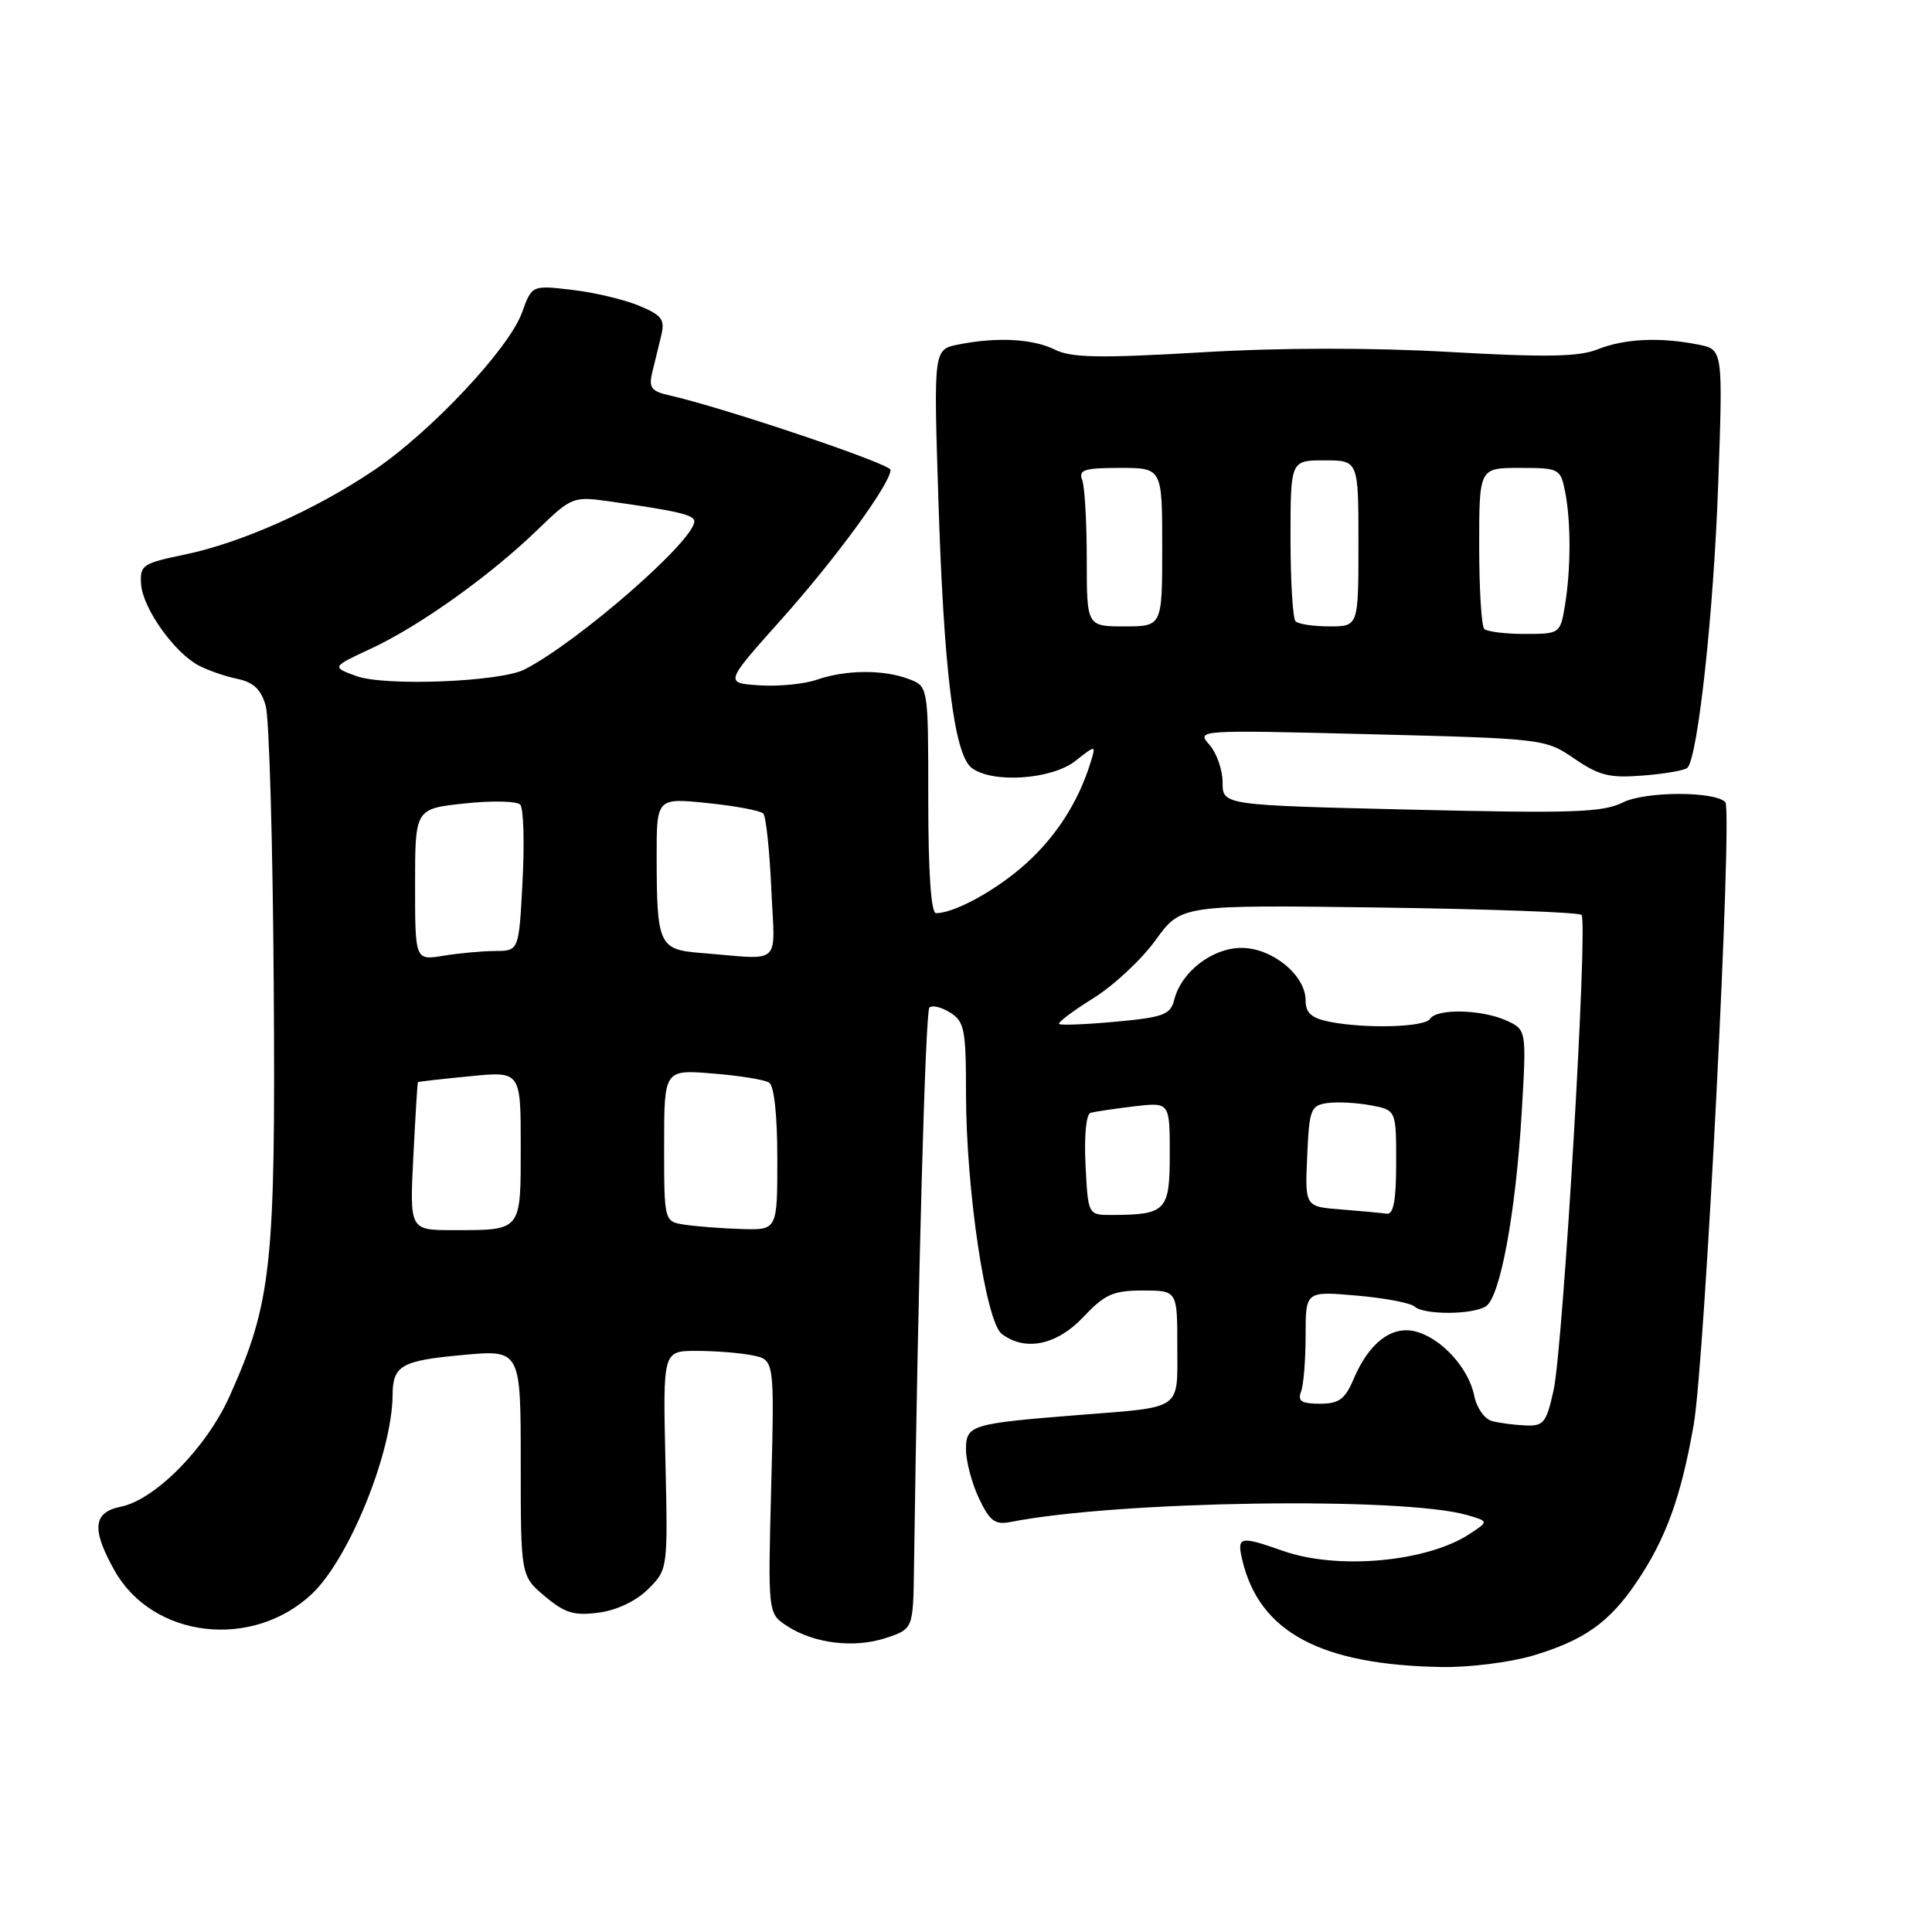 <?xml version="1.0" encoding="UTF-8" standalone="no"?>
<!DOCTYPE svg PUBLIC "-//W3C//DTD SVG 1.1//EN" "http://www.w3.org/Graphics/SVG/1.1/DTD/svg11.dtd" >
<svg xmlns="http://www.w3.org/2000/svg" xmlns:xlink="http://www.w3.org/1999/xlink" version="1.1" viewBox="0 0 256 256">
 <g >
 <path fill="currentColor"
d=" M 203.07 219.39 C 209.87 217.37 213.23 215.00 216.83 209.68 C 220.75 203.89 222.75 198.36 224.43 188.74 C 225.91 180.21 229.61 107.28 228.61 106.28 C 227.15 104.82 218.01 104.85 215.06 106.32 C 212.38 107.66 208.40 107.79 186.97 107.28 C 162.00 106.69 162.00 106.69 162.00 103.67 C 162.00 102.01 161.21 99.77 160.25 98.68 C 158.51 96.72 158.66 96.71 181.62 97.29 C 204.55 97.87 204.77 97.90 208.62 100.53 C 211.90 102.78 213.30 103.12 217.75 102.76 C 220.64 102.53 223.26 102.07 223.59 101.74 C 224.97 100.36 227.06 81.22 227.66 64.41 C 228.31 46.31 228.31 46.31 225.03 45.66 C 219.99 44.65 215.26 44.87 211.72 46.28 C 209.21 47.29 204.90 47.36 192.13 46.64 C 181.73 46.05 169.70 46.06 159.13 46.69 C 145.74 47.48 141.97 47.41 139.80 46.34 C 136.86 44.88 132.11 44.63 126.98 45.65 C 123.71 46.31 123.71 46.31 124.33 65.90 C 125.05 88.91 126.42 99.96 128.75 101.75 C 131.47 103.83 139.34 103.31 142.49 100.83 C 145.24 98.67 145.24 98.67 144.49 101.08 C 142.90 106.22 139.98 110.79 135.96 114.42 C 132.10 117.91 126.49 121.00 124.03 121.00 C 123.37 121.00 123.00 115.64 123.00 105.98 C 123.00 90.95 123.00 90.95 120.43 89.98 C 117.08 88.70 112.06 88.74 108.26 90.06 C 106.59 90.64 103.15 90.98 100.62 90.81 C 96.01 90.50 96.01 90.50 103.47 82.15 C 110.73 74.03 118.00 64.08 118.00 62.26 C 118.00 61.46 95.86 54.00 88.67 52.38 C 86.31 51.85 85.94 51.36 86.42 49.37 C 86.74 48.07 87.27 45.87 87.61 44.49 C 88.13 42.34 87.73 41.78 84.68 40.51 C 82.74 39.70 78.75 38.75 75.81 38.41 C 70.48 37.78 70.48 37.78 69.16 41.44 C 67.44 46.18 57.19 57.12 49.67 62.23 C 41.93 67.48 32.03 71.91 24.54 73.47 C 18.85 74.65 18.51 74.88 18.70 77.45 C 18.93 80.60 23.06 86.43 26.29 88.16 C 27.51 88.81 29.82 89.62 31.44 89.95 C 33.60 90.40 34.59 91.34 35.21 93.53 C 35.67 95.16 36.15 111.80 36.27 130.50 C 36.52 167.74 36.00 172.56 30.42 185.01 C 27.36 191.83 20.55 198.74 15.99 199.65 C 12.32 200.39 12.10 202.63 15.18 208.11 C 20.23 217.09 33.45 218.64 41.34 211.19 C 46.26 206.54 51.97 192.46 52.02 184.86 C 52.04 180.94 53.17 180.29 61.25 179.55 C 69.00 178.83 69.00 178.83 69.00 193.83 C 69.00 208.82 69.00 208.82 72.20 211.52 C 74.86 213.75 76.07 214.12 79.35 213.68 C 81.75 213.36 84.32 212.13 85.90 210.55 C 88.49 207.96 88.50 207.93 88.17 193.48 C 87.84 179.00 87.84 179.00 92.29 179.00 C 94.75 179.00 98.07 179.26 99.69 179.59 C 102.62 180.17 102.62 180.17 102.19 196.98 C 101.75 213.79 101.75 213.79 104.27 215.44 C 107.83 217.78 113.18 218.43 117.39 217.04 C 121.00 215.84 121.00 215.84 121.11 207.67 C 121.65 169.15 122.62 134.05 123.15 133.51 C 123.51 133.15 124.75 133.45 125.90 134.17 C 127.79 135.35 128.00 136.42 128.00 144.86 C 128.00 157.57 130.61 175.12 132.74 176.75 C 135.84 179.11 140.04 178.24 143.56 174.50 C 146.40 171.49 147.51 171.00 151.43 171.00 C 156.00 171.00 156.00 171.00 156.00 178.42 C 156.00 186.96 156.82 186.40 143.00 187.49 C 128.64 188.63 128.00 188.82 128.00 192.05 C 128.00 193.64 128.78 196.56 129.72 198.55 C 131.17 201.59 131.85 202.08 133.97 201.66 C 148.09 198.87 185.87 198.30 194.39 200.75 C 197.28 201.59 197.28 201.59 194.71 203.27 C 189.05 206.98 177.22 208.05 170.00 205.50 C 164.26 203.48 163.86 203.57 164.62 206.75 C 166.89 216.28 175.01 220.62 191.07 220.89 C 194.68 220.95 200.08 220.27 203.07 219.39 Z  M 197.71 188.30 C 196.71 188.04 195.66 186.55 195.34 184.93 C 194.60 181.26 190.96 177.28 187.54 176.42 C 184.38 175.63 181.38 177.95 179.35 182.75 C 178.22 185.42 177.42 186.00 174.88 186.00 C 172.47 186.00 171.92 185.65 172.39 184.42 C 172.73 183.55 173.00 180.19 173.00 176.96 C 173.00 171.08 173.00 171.08 179.75 171.67 C 183.46 171.99 186.93 172.65 187.45 173.13 C 188.68 174.25 195.09 174.23 196.89 173.09 C 198.78 171.89 200.84 160.75 201.63 147.47 C 202.28 136.45 202.28 136.45 199.59 135.22 C 196.35 133.75 190.36 133.61 189.50 135.00 C 188.81 136.12 180.93 136.34 176.12 135.38 C 173.76 134.90 173.00 134.21 173.00 132.55 C 173.00 129.22 168.57 125.60 164.50 125.60 C 160.64 125.60 156.53 128.77 155.60 132.45 C 155.10 134.45 154.20 134.79 147.87 135.38 C 143.93 135.74 140.54 135.88 140.34 135.68 C 140.14 135.48 142.18 133.94 144.87 132.27 C 147.56 130.60 151.28 127.13 153.13 124.56 C 156.50 119.90 156.50 119.90 182.72 120.25 C 197.14 120.45 209.22 120.88 209.56 121.23 C 210.44 122.11 207.13 178.50 205.85 184.25 C 204.91 188.51 204.53 188.99 202.15 188.88 C 200.69 188.82 198.69 188.56 197.71 188.30 Z  M 54.77 153.25 C 55.04 147.89 55.31 143.45 55.38 143.39 C 55.44 143.32 58.54 142.97 62.25 142.61 C 69.00 141.94 69.00 141.94 69.00 151.87 C 69.00 163.22 69.18 163.00 60.06 163.00 C 54.28 163.00 54.28 163.00 54.77 153.25 Z  M 90.75 162.28 C 88.00 161.87 88.00 161.87 88.00 151.80 C 88.00 141.73 88.00 141.73 94.40 142.24 C 97.91 142.52 101.29 143.06 101.90 143.44 C 102.58 143.86 103.00 147.75 103.00 153.56 C 103.00 163.00 103.00 163.00 98.25 162.85 C 95.64 162.77 92.26 162.51 90.75 162.28 Z  M 143.84 154.37 C 143.64 150.51 143.92 147.62 144.50 147.46 C 145.05 147.30 147.64 146.92 150.25 146.60 C 155.00 146.04 155.00 146.04 155.00 152.90 C 155.00 160.46 154.53 160.96 147.34 160.99 C 144.17 161.00 144.17 161.00 143.84 154.37 Z  M 177.71 160.26 C 172.91 159.89 172.91 159.89 173.21 153.19 C 173.48 147.00 173.68 146.47 175.88 146.16 C 177.19 145.98 179.78 146.11 181.63 146.46 C 185.00 147.09 185.00 147.09 185.00 154.05 C 185.00 159.04 184.65 160.95 183.75 160.82 C 183.06 160.72 180.34 160.47 177.71 160.26 Z  M 55.00 117.21 C 55.00 107.16 55.00 107.16 61.58 106.46 C 65.19 106.07 68.51 106.14 68.94 106.63 C 69.37 107.11 69.51 111.66 69.24 116.75 C 68.76 126.00 68.76 126.00 65.63 126.01 C 63.91 126.02 60.81 126.30 58.75 126.64 C 55.00 127.26 55.00 127.26 55.00 117.21 Z  M 92.85 126.27 C 87.32 125.83 87.03 125.20 87.01 113.61 C 87.00 105.72 87.00 105.72 93.75 106.41 C 97.46 106.79 100.79 107.42 101.14 107.80 C 101.50 108.19 101.97 112.66 102.20 117.75 C 102.67 128.22 103.85 127.15 92.85 126.27 Z  M 47.21 89.58 C 43.93 88.38 43.93 88.38 49.17 85.94 C 55.58 82.96 64.90 76.31 71.16 70.26 C 75.72 65.85 75.94 65.76 80.66 66.42 C 89.75 67.70 92.00 68.22 92.00 69.08 C 92.00 71.64 76.64 85.04 69.50 88.71 C 66.28 90.36 50.96 90.96 47.21 89.58 Z  M 196.67 83.33 C 196.30 82.97 196.00 78.02 196.00 72.33 C 196.00 62.00 196.00 62.00 201.38 62.00 C 206.59 62.00 206.77 62.09 207.38 65.12 C 208.17 69.08 208.16 75.41 207.36 80.25 C 206.74 83.96 206.69 84.00 202.04 84.00 C 199.45 84.00 197.03 83.70 196.67 83.33 Z  M 144.00 74.08 C 144.00 69.18 143.73 64.45 143.39 63.58 C 142.88 62.26 143.69 62.00 148.39 62.00 C 154.00 62.00 154.00 62.00 154.00 72.50 C 154.00 83.00 154.00 83.00 149.00 83.00 C 144.00 83.00 144.00 83.00 144.00 74.08 Z  M 171.67 82.33 C 171.30 81.97 171.00 77.02 171.00 71.33 C 171.00 61.00 171.00 61.00 175.50 61.00 C 180.00 61.00 180.00 61.00 180.00 72.00 C 180.00 83.00 180.00 83.00 176.17 83.00 C 174.06 83.00 172.03 82.70 171.67 82.33 Z "/>
</g>
</svg>